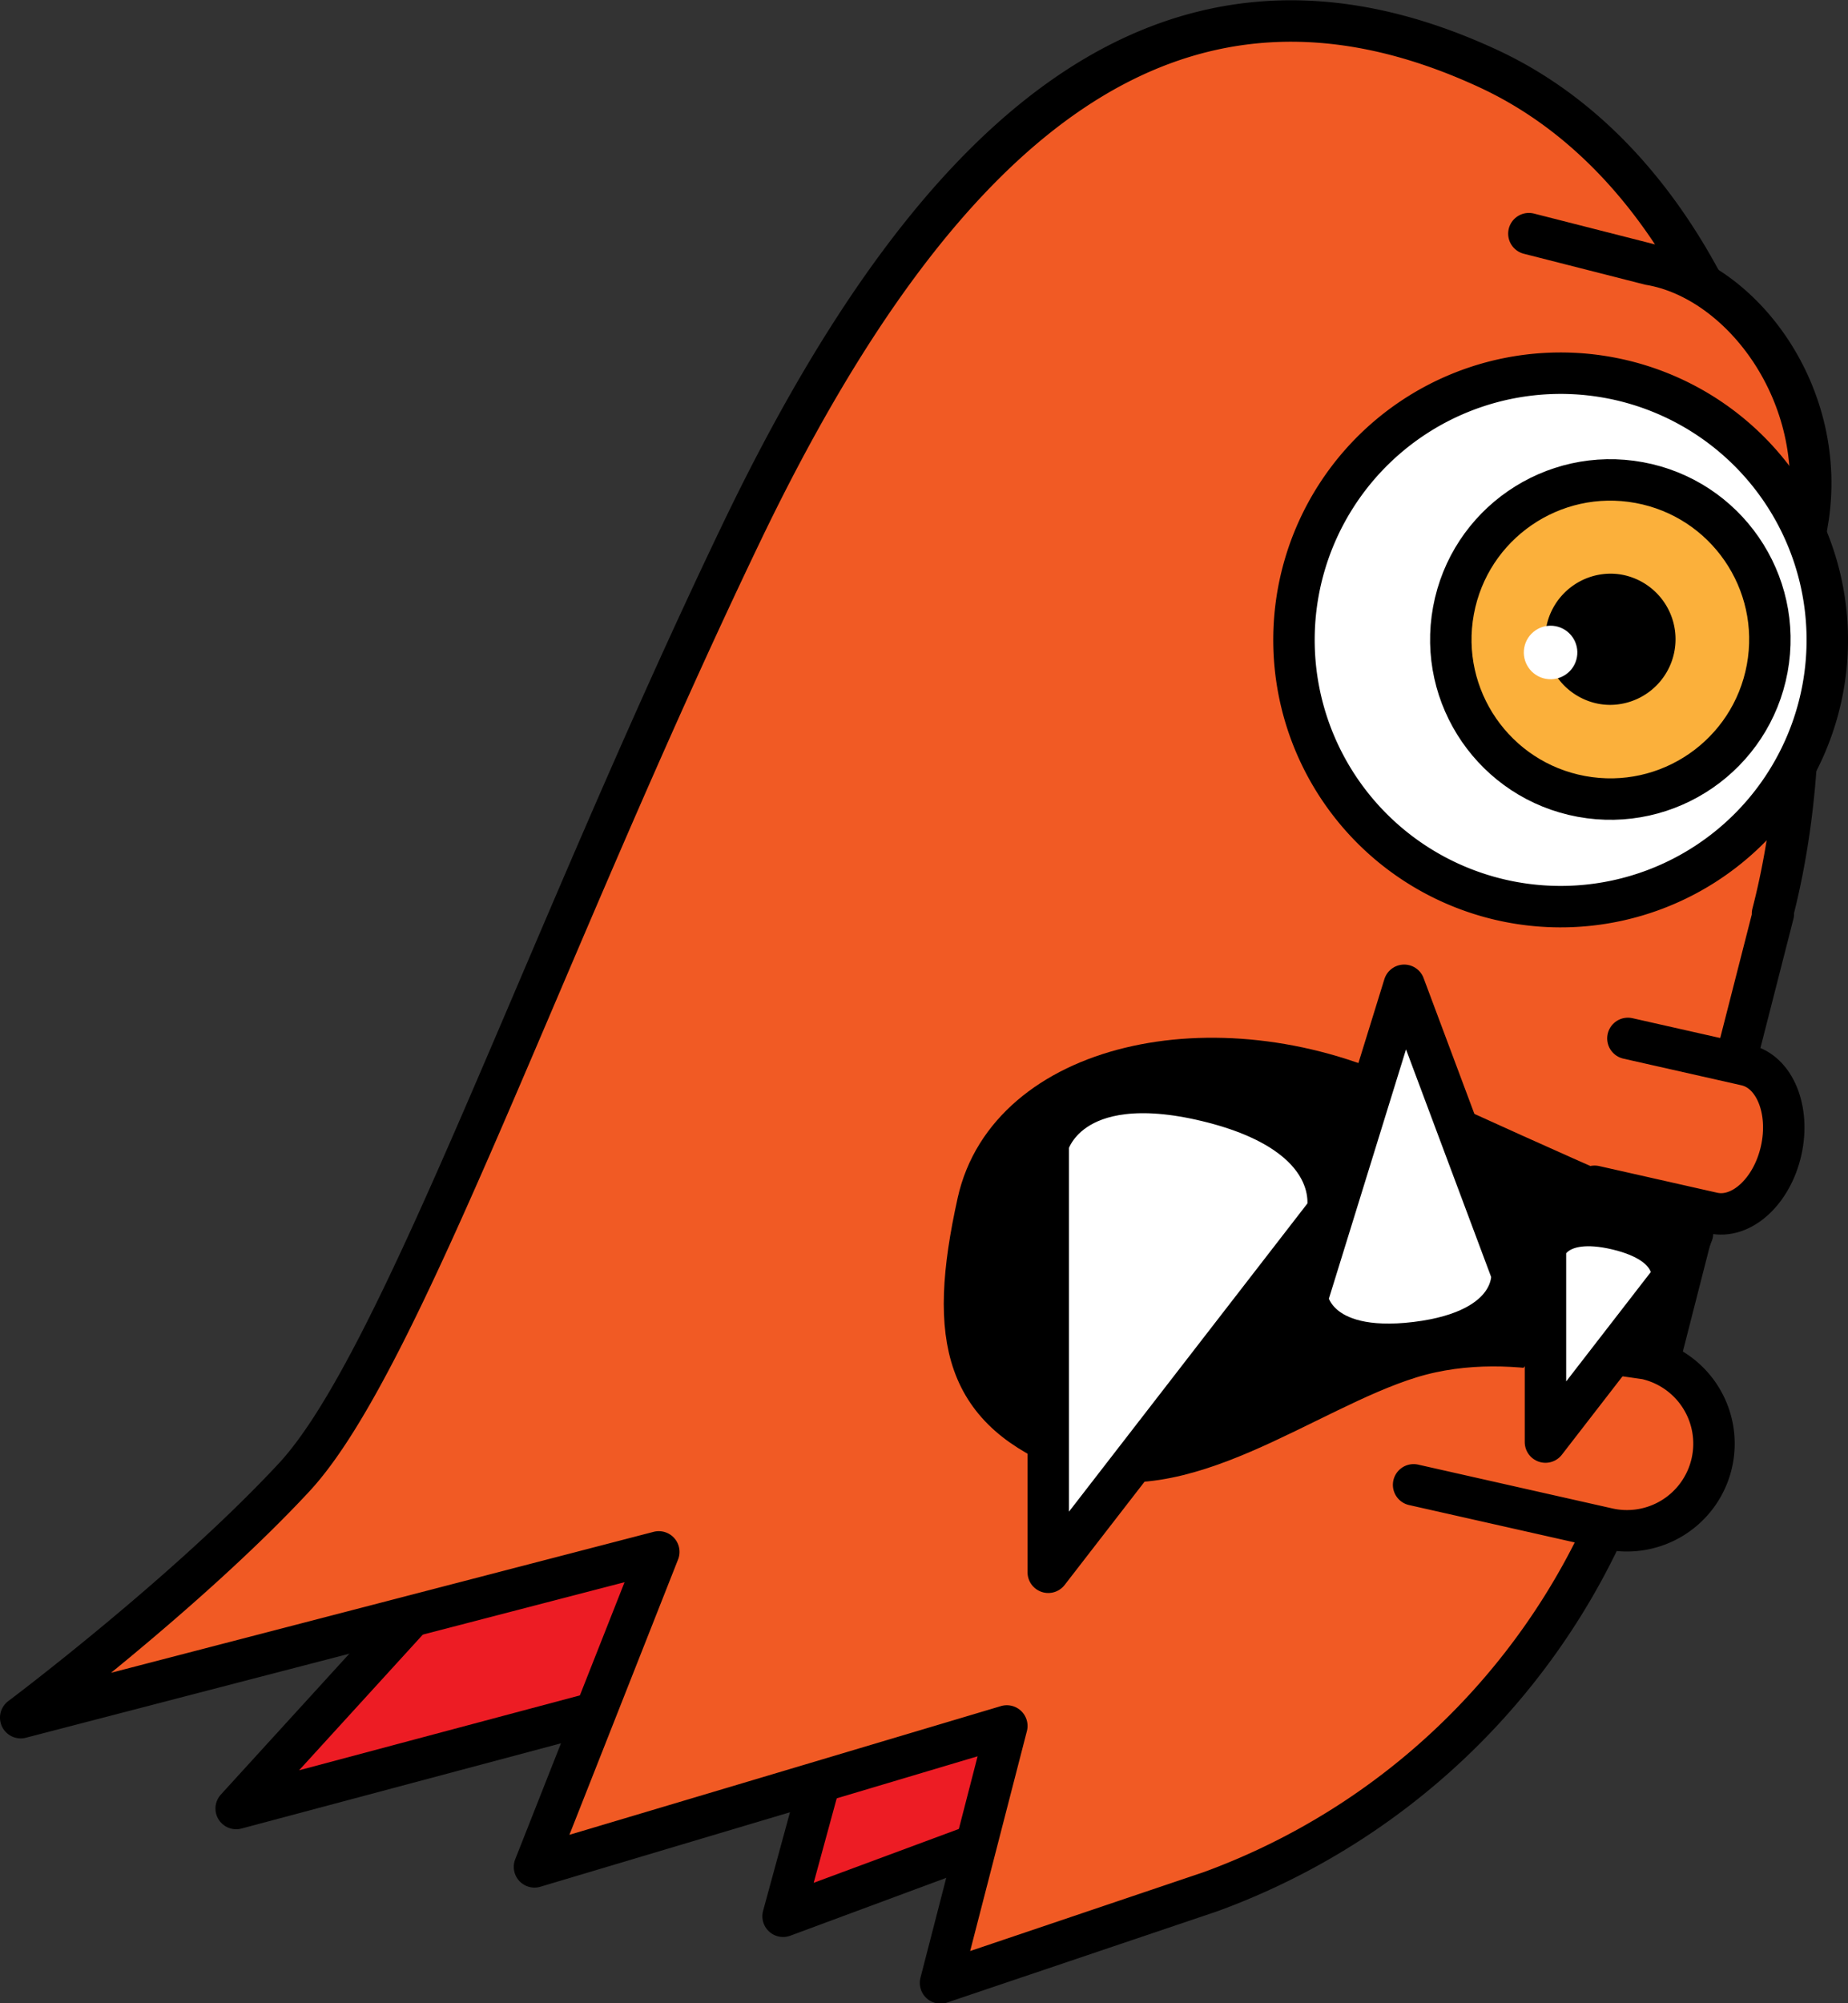 <svg id="Layer_2" data-name="Layer 2" xmlns="http://www.w3.org/2000/svg" viewBox="0 0 223.01 241.69"><rect x="0" y="0" width="223.01" height="241.69" fill="#333333" stroke="none"/><defs><style>.cls-1{fill:#ed1c24;}.cls-1,.cls-2,.cls-3,.cls-4,.cls-5,.cls-7,.cls-8{stroke:#000;stroke-width:5px;}.cls-1,.cls-2,.cls-3,.cls-7,.cls-8{stroke-linecap:round;}.cls-1,.cls-2,.cls-7,.cls-8{stroke-linejoin:round;}.cls-2,.cls-3{fill:#f15a24;}.cls-3,.cls-4,.cls-5{stroke-miterlimit:10;}.cls-4,.cls-6,.cls-8{fill:#fff;}.cls-5{fill:#fbb03b;}</style></defs><title>monster-2</title><polygon class="cls-1" points="80.5 161.19 28.5 218.19 103.5 198.19 94.5 231.19 156.5 208.19 80.5 161.19"/><path class="cls-2" d="M761.9,720.54c8.93-34.44-1-86.6-34.4-102-37.61-17.36-66,6-90,56s-41,100-54,114-33,29-33,29l77-20-15,38,57-17-8,31,32.57-11a84.07,84.07,0,0,0,52.64-58.17L762,720.56Z" transform="translate(-548 -610.31)"/><path class="cls-3" d="M732.5,638.5l14.56,3.71c11.16,1.87,21.63,15.78,19.06,31.1h0L739.5,668.5" transform="translate(-548 -610.31)"/><path class="cls-4" d="M768,693.23a32.18,32.18,0,1,1-25.82-37.36A32.18,32.18,0,0,1,768,693.23Z" transform="translate(-548 -610.31)"/><circle class="cls-5" cx="742.31" cy="687.42" r="19.25" transform="translate(-616.22 682.61) rotate(-79.56)"/><path d="M742.29,694.29a6.87,6.87,0,1,1,1.26-13.62,6.7,6.7,0,0,1,4.35,2.84,6.9,6.9,0,0,1-5.61,10.78Z" transform="translate(-548 -610.31)"/><path d="M742.34,681.61h0a5.72,5.72,0,0,1,1,.09,5.82,5.82,0,0,1-1.07,11.54,5.72,5.72,0,0,1-1-.09,5.66,5.66,0,0,1-3.67-2.4,5.85,5.85,0,0,1,4.75-9.13m0-2.1a7.92,7.92,0,0,0-1.45,15.7,7.8,7.8,0,0,0,1.41.13,7.92,7.92,0,0,0,1.45-15.7,7.79,7.79,0,0,0-1.41-.13Z" transform="translate(-548 -610.31)"/><circle class="cls-6" cx="735.1" cy="688.99" r="3.23" transform="translate(-623.67 676.8) rotate(-79.56)"/><path class="cls-7" d="M752.25,759.1s-15-6.39-36.35-16.24-46.18-4.21-49.89,12.51S664.5,780.5,677.5,785.5s27.94-7.47,40.71-11.41C731.52,770,745.43,776,745.43,776Z" transform="translate(-548 -610.31)"/><path class="cls-2" d="M734.5,772.5l12.15,1.74a10.5,10.5,0,0,1,7.93,12.55h0A10.5,10.5,0,0,1,742,794.73l-23.41-5.28" transform="translate(-548 -610.31)"/><path class="cls-2" d="M744.45,735.59l14.26,3.22c3.45.78,5.34,5.4,4.23,10.33h0c-1.11,4.93-4.81,8.29-8.25,7.51l-14.26-3.22" transform="translate(-548 -610.31)"/><path class="cls-8" d="M674.5,748.37V800l33.67-43.51s2.32-9.29-14.51-13.35S674.5,748.37,674.5,748.37Z" transform="translate(-548 -610.31)"/><path class="cls-8" d="M730.45,763.93l-13-34.75-11.69,37.77s.78,6.84,13.13,5.33S730.45,763.93,730.45,763.93Z" transform="translate(-548 -610.31)"/><path class="cls-8" d="M734.5,760.94v23.35l15.22-19.67s1-4.2-6.56-6S734.5,760.94,734.5,760.94Z" transform="translate(-548 -610.31)"/></svg>